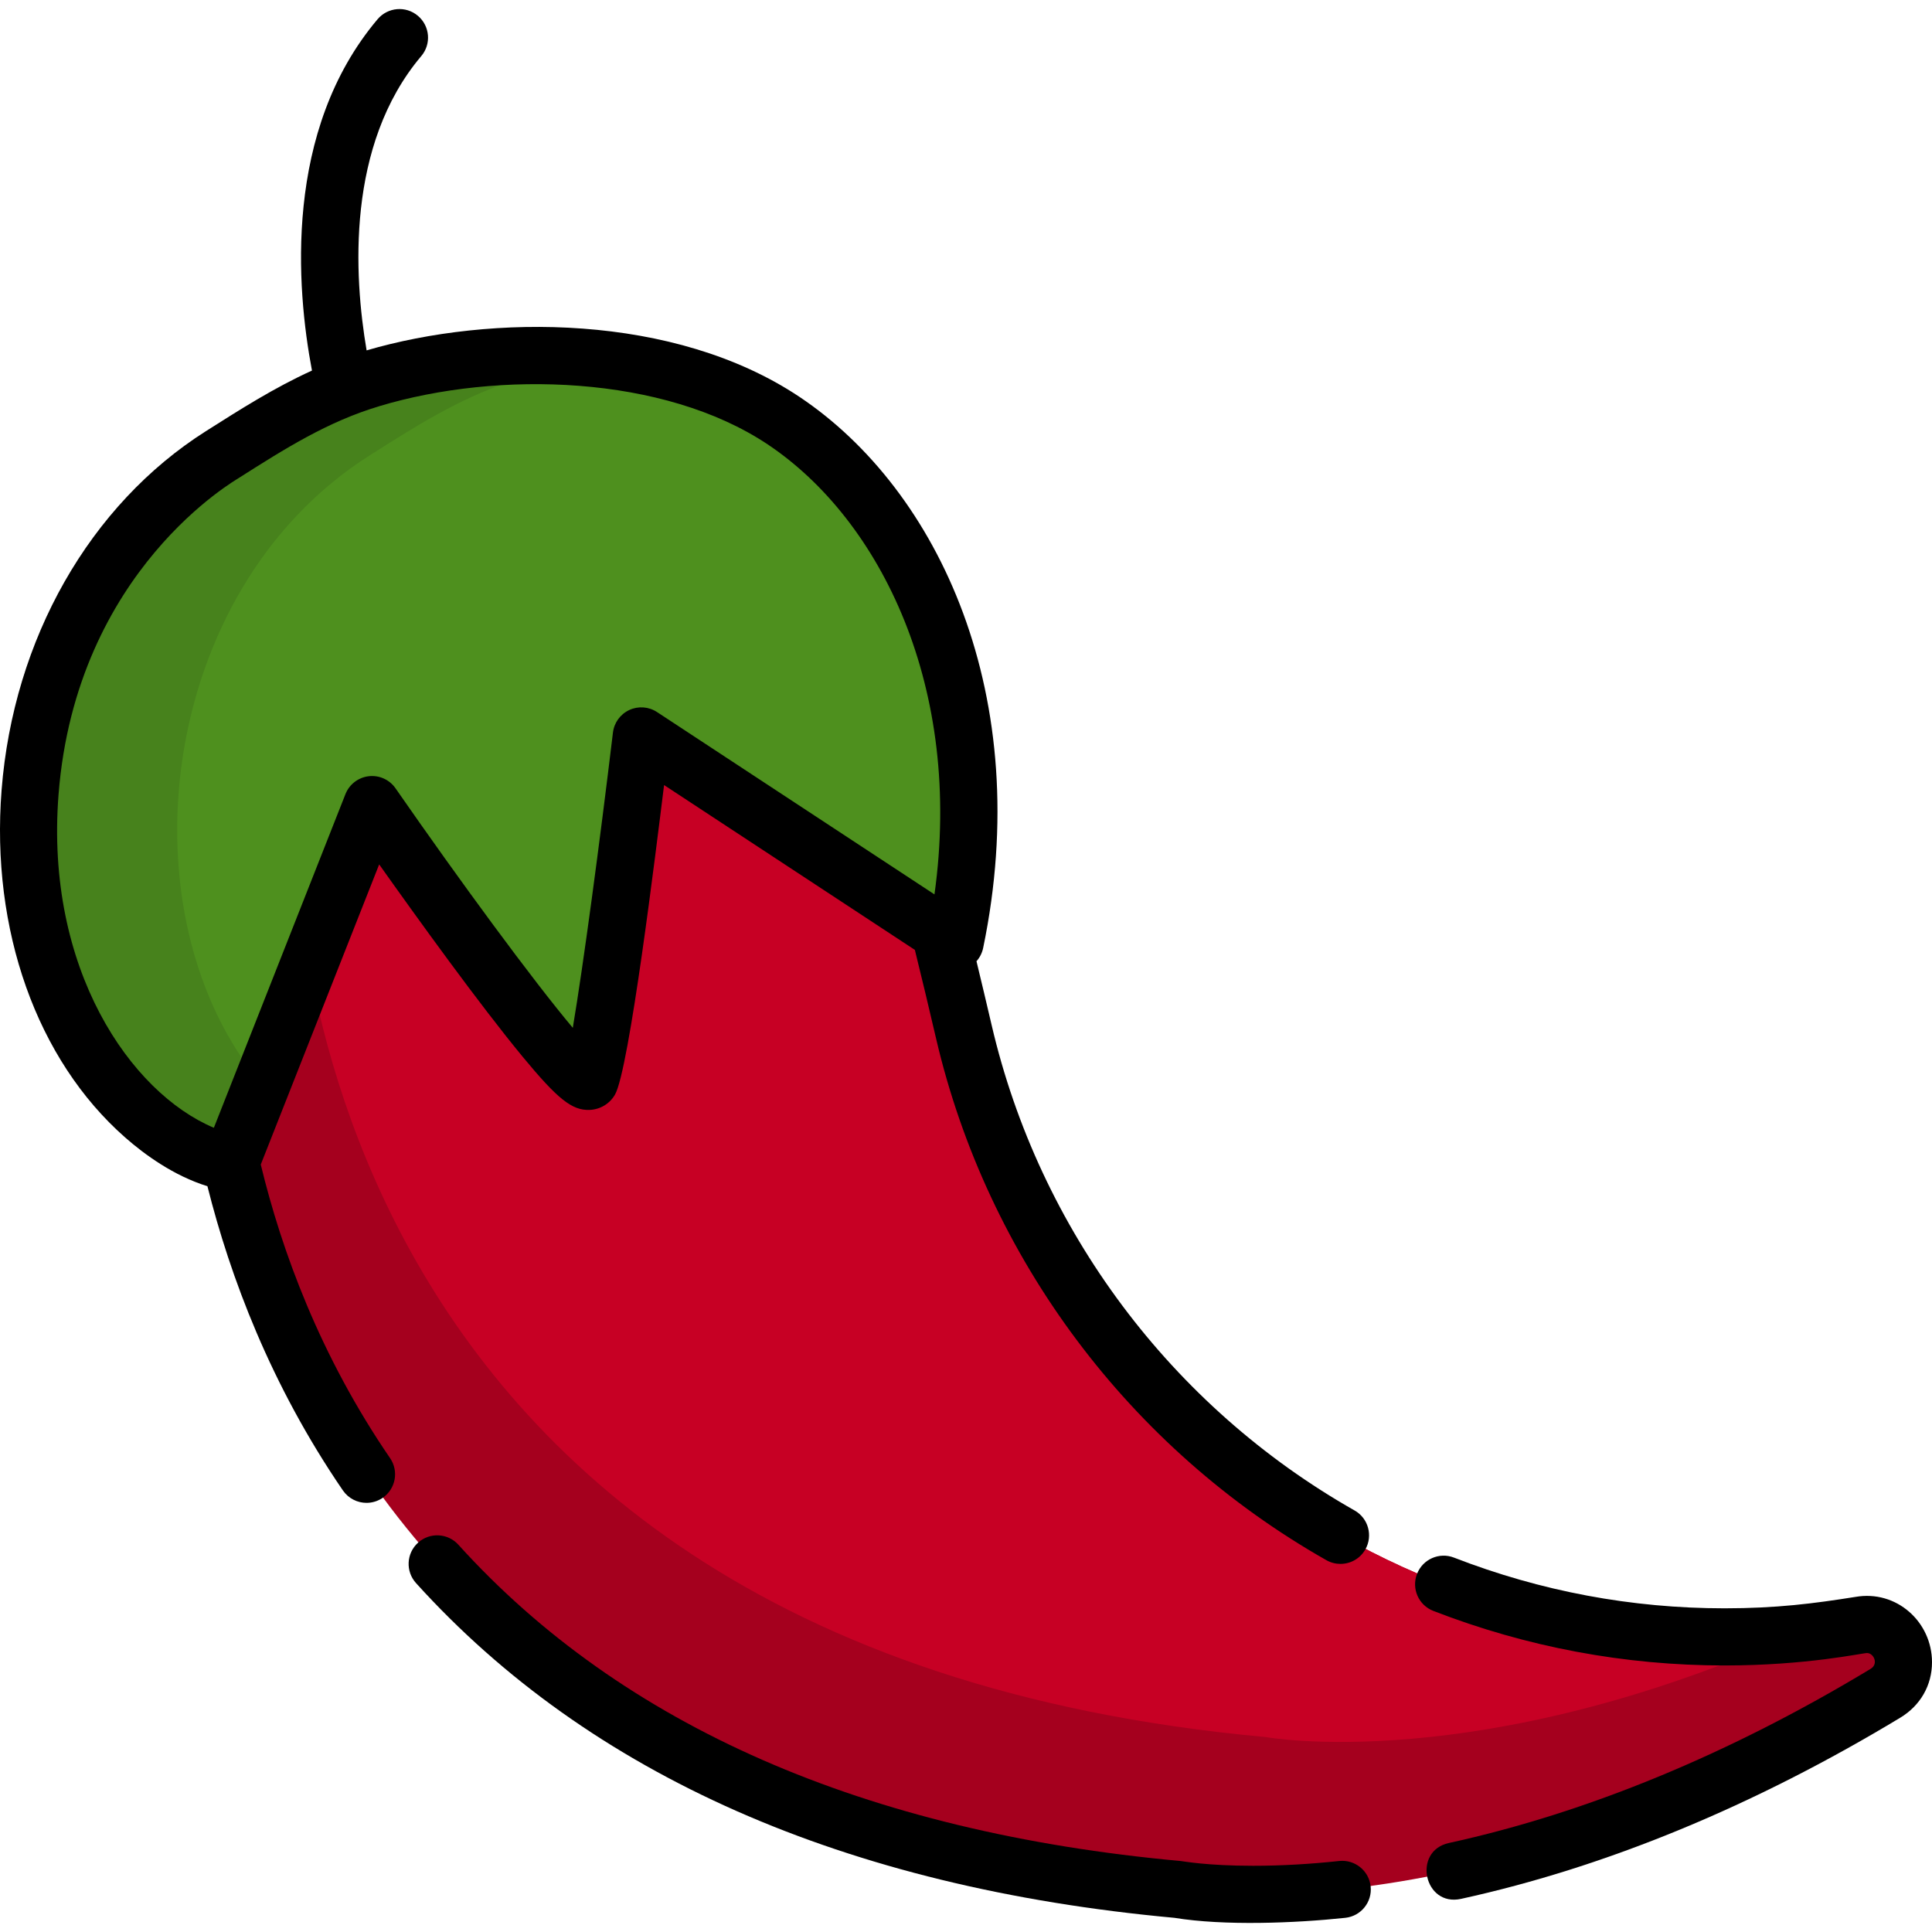 <?xml version="1.0" encoding="iso-8859-1"?>
<!-- Generator: Adobe Illustrator 19.0.0, SVG Export Plug-In . SVG Version: 6.00 Build 0)  -->
<svg version="1.1" id="Capa_1" xmlns="http://www.w3.org/2000/svg" xmlns:xlink="http://www.w3.org/1999/xlink" x="0px" y="0px"
	 viewBox="0 0 512 512" style="enable-background:new 0 0 512 512;" xml:space="preserve">
<path style="fill:#A5001E;" d="M499.652,448.746c-109.81,66.273-187.442,51.977-187.442,51.977
	C47.126,476.561,54.921,256.145,54.921,256.145S40.473,189.528,81.01,148.475c11.157-11.308,26.483-20.678,47.433-26.18
	c0,0,79.096-22.434,103.792,62.124c9.188,31.481,16.942,62.144,23.182,88.96c23.606,101.389,118.472,169.026,220.71,159.525
	c4.675-0.424,9.37-1.02,14.075-1.787c0.919-0.151,1.838-0.303,2.736-0.454C503.62,428.845,508.93,443.152,499.652,448.746z"/>
<path style="fill:#C70024;" d="M476.127,432.904c-84.457,37.791-140.695,27.432-140.695,27.432
	C70.348,436.175,78.143,215.759,78.143,215.759s-7.219-33.278,2.867-67.283c11.157-11.308,26.483-20.678,47.433-26.18
	c0,0,79.096-22.434,103.792,62.124c9.188,31.481,16.942,62.144,23.182,88.96C279.023,374.768,373.89,442.405,476.127,432.904z"/>
<path style="fill:#47821C;" d="M255.235,237.486c-0.798,5.775-7.35,8.754-12.227,5.553L169.96,195.02
	c0,0-10.288,85.709-13.539,91.272c-3.241,5.563-57.823-73.068-57.823-73.068l-29.239,74.129l-5.503,13.953
	c-1.646,4.16-6.411,6.159-10.51,4.382c-5.654-2.453-10.914-6.179-15.185-9.945C-8.425,254.782-1.933,159.047,58.616,120.67
	c11.722-7.431,23.525-14.993,36.973-19.416c19.456-6.381,43.365-8.744,65.93-5.826c16.942,2.191,33.127,7.36,46.121,16.033
	C238.829,132.281,263.313,178.351,255.235,237.486z"/>
<path style="fill:#4E901E;" d="M255.235,237.486c-0.798,5.775-7.35,8.754-12.227,5.553L169.96,195.02
	c0,0-10.288,85.709-13.539,91.272c-3.241,5.563-57.823-73.068-57.823-73.068l-29.239,74.129
	C31.991,242.918,41.27,156.623,97.992,120.67c11.722-7.431,23.525-14.993,36.973-19.416c8.198-2.686,17.204-4.665,26.554-5.826
	c16.942,2.191,33.127,7.36,46.121,16.033C238.829,132.281,263.313,178.351,255.235,237.486z"/>
<path d="M174.201,188.753c0.009,0.006,0.02,0.013,0.031,0.02c0.008,0.005,0.014,0.009,0.02,0.013
	C174.237,188.778,174.219,188.766,174.201,188.753z"/>
<path d="M174.252,188.787C174.302,188.82,174.288,188.811,174.252,188.787L174.252,188.787z"/>
<path d="M69.106,308.616l31.38-79.54c10.403,14.667,26.531,37.041,38.013,50.957c9.299,11.258,13.095,14.276,17.75,14.105
	c2.797-0.111,5.311-1.615,6.714-4.028c3.785-6.47,10.917-65.106,13.024-82.064l66.465,43.688c1.898,7.694,3.766,15.488,5.593,23.363
	c13.58,58.348,51.29,108.78,103.469,138.373c1.181,0.666,2.464,0.979,3.726,0.979c2.635,0,5.2-1.373,6.593-3.837
	c2.06-3.635,0.788-8.259-2.847-10.319c-48.514-27.503-83.569-74.391-96.189-128.63c-1.323-5.684-2.665-11.328-4.018-16.922
	c0.868-0.979,1.494-2.191,1.767-3.514c13.786-66.518-11.672-121.331-48.695-146.066c-33.197-22.152-81.741-21.96-114.696-12.308
	c-3.372-19.769-5.442-54.39,14.488-77.996c2.706-3.19,2.302-7.976-0.899-10.672c-3.191-2.696-7.966-2.292-10.672,0.899
	c-24.959,29.563-21.536,71.271-17.396,93.12c-9.954,4.521-18.945,10.248-28.119,16.064C23.793,133.775,3.56,169.325,0.42,209.368
	c-2.898,37.074,9.339,71.493,32.743,92.07c5.18,4.554,12.883,10.157,21.808,12.924c6.028,23.999,16.77,52.694,35.903,80.621
	c1.474,2.14,3.847,3.291,6.26,3.291c1.474,0,2.958-0.434,4.271-1.323c3.453-2.373,4.331-7.078,1.969-10.531
	C84.826,359.341,74.659,331.545,69.106,308.616z M56.677,298.873c-22.089-9.295-44.768-42.14-41.163-88.314
	c4.683-59.779,47.522-83.617,47.777-83.892c12.196-7.749,23.594-14.96,37.175-19.002v-0.01
	c31.643-9.532,75.435-8.253,102.974,10.107c30.145,20.129,51.798,64.816,44.203,119.26c-62.857-41.312-72.313-47.527-73.411-48.248
	c-0.014-0.009-0.031-0.02-0.051-0.033c0.007,0.004,0.013,0.009,0.02,0.013c-0.038-0.025-0.065-0.042-0.079-0.051
	c-0.001,0-0.001-0.001-0.002-0.001l0,0c-0.023-0.015-0.019-0.013,0,0c-2.191-1.444-4.978-1.646-7.35-0.545
	c-2.383,1.111-4.018,3.362-4.331,5.967c-3.554,29.613-7.865,61.75-10.642,78.258c-10.652-12.671-30.027-39.053-46.979-63.477
	c-1.595-2.292-4.311-3.524-7.088-3.201c-2.777,0.323-5.149,2.14-6.179,4.735l-27.584,69.949L56.677,298.873z"/>
<path d="M354.908,493.18c-7.501,0.806-15.194,1.272-22.798,1.272c-12.295,0-18.516-1.201-19.214-1.262
	c-83.599-7.623-148.005-35.822-191.42-83.821c-2.807-3.1-7.593-3.342-10.692-0.535c-3.11,2.807-3.342,7.593-0.535,10.702
	c45.99,50.846,113.606,80.691,200.981,88.708c13.169,2.156,31.998,1.418,45.283,0c4.16-0.444,7.169-4.17,6.724-8.33
	C362.793,495.755,359.058,492.746,354.908,493.18z"/>
<path d="M491.675,423.201c-10.98,1.746-20.825,3.019-34.661,3.019c-24.585,0-48.706-4.513-71.695-13.438
	c-3.897-1.514-8.289,0.424-9.794,4.321c-1.514,3.907,0.414,8.289,4.321,9.804c24.736,9.592,50.695,14.458,77.168,14.458
	c21.87,0,36.443-3.291,37.761-3.291c1.794,0,3.13,2.883,0.959,4.19c-37.397,22.576-75.007,38.104-111.768,46.151
	c-9.748,2.142-6.586,16.985,3.241,14.801c38.387-8.41,77.531-24.555,116.352-47.989c5.371-3.231,8.441-8.602,8.441-14.721
	C512,429.816,502.592,421.275,491.675,423.201z"/>
<g>
</g>
<g>
</g>
<g>
</g>
<g>
</g>
<g>
</g>
<g>
</g>
<g>
</g>
<g>
</g>
<g>
</g>
<g>
</g>
<g>
</g>
<g>
</g>
<g>
</g>
<g>
</g>
<g>
</g>
</svg>
